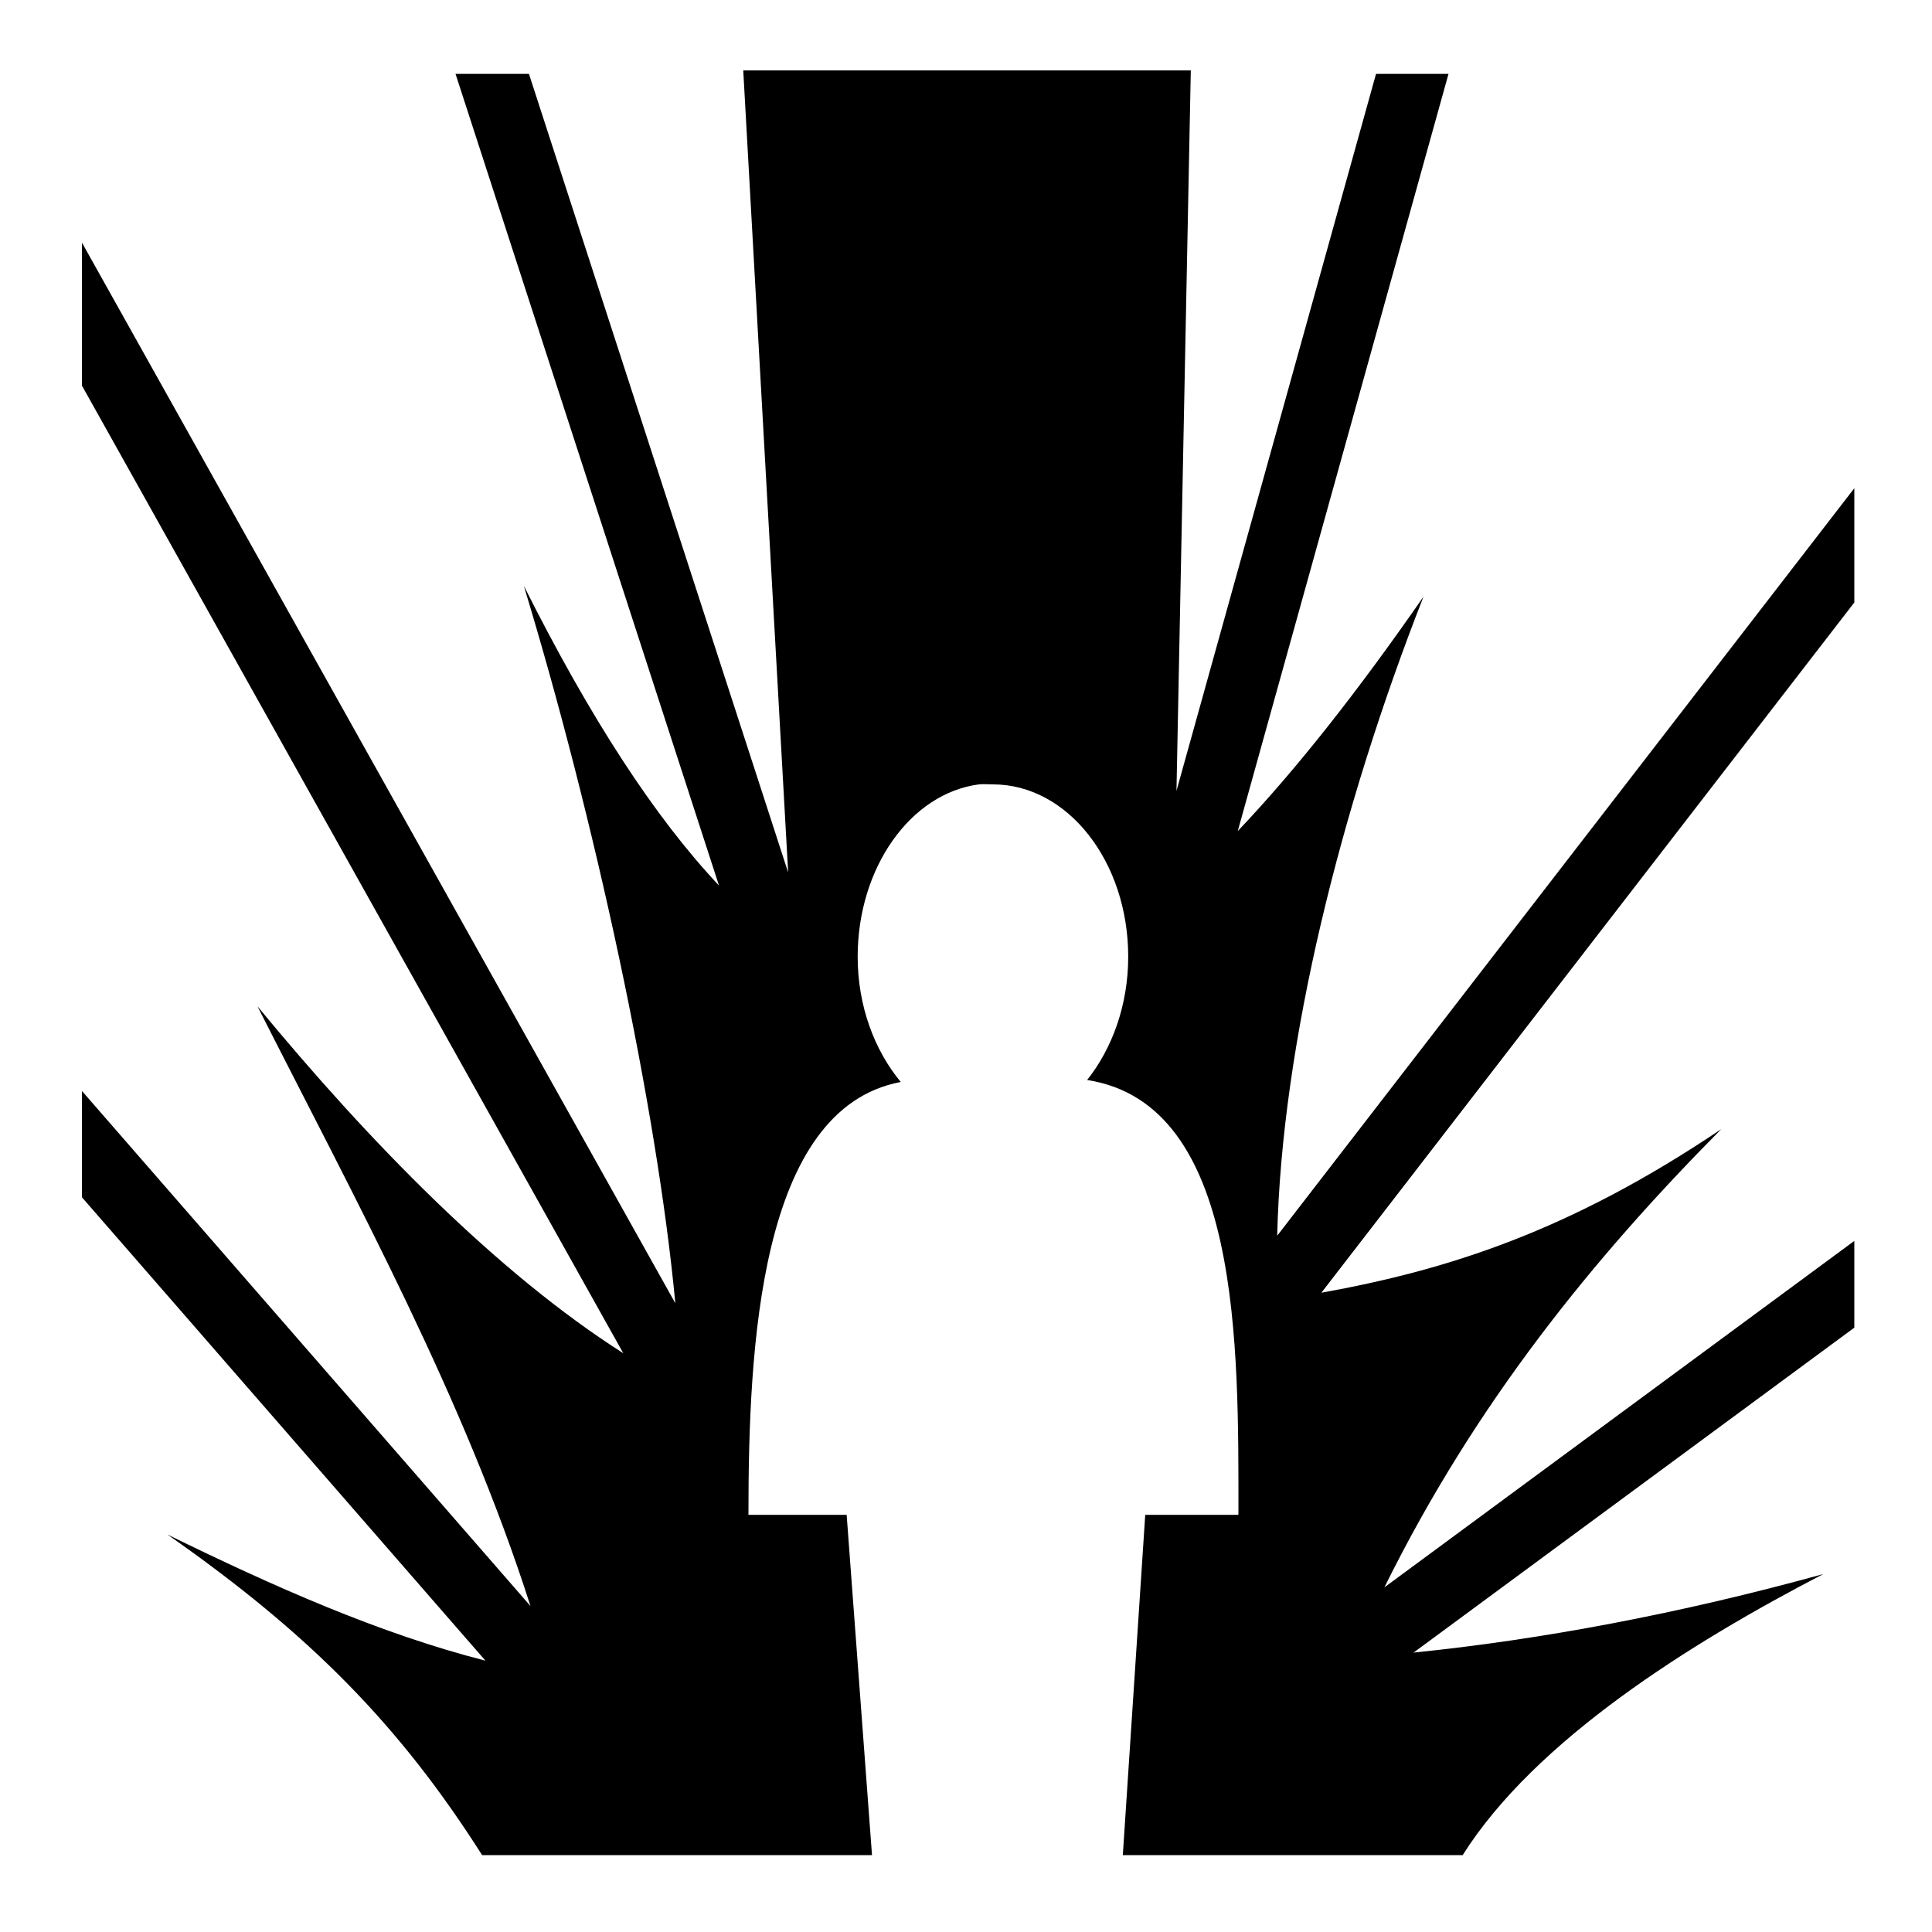 <svg width="101" height="101" viewBox="0 0 101 101" fill="none" xmlns="http://www.w3.org/2000/svg">
<path d="M38.855 3.682L41.203 45.611L27.652 3.863H23.814L37.587 46.294C34.236 42.736 30.862 37.556 27.383 30.621C31.068 42.742 34.331 57.783 35.304 68.129L4.285 12.686V20.162L32.584 70.744C26.042 66.581 19.33 59.733 13.459 52.605C18.677 62.904 24.252 73.083 27.732 83.961L4.285 57.034V62.592L25.378 86.816C19.836 85.4 14.294 82.932 8.752 80.22C16.18 85.416 20.868 90.16 25.204 96.981H45.586L44.261 79.192H39.127C39.127 70.433 39.688 57.956 47.089 56.563C45.724 54.916 44.837 52.604 44.837 50.016C44.837 45.342 47.616 41.469 51.175 41.006H51.176C51.235 40.999 51.295 40.995 51.356 40.994C51.538 40.99 51.726 41.006 51.909 41.006C55.806 41.006 58.98 45.03 58.98 50.016C58.98 52.541 58.139 54.819 56.832 56.459C64.918 57.713 64.742 70.409 64.742 79.192H59.87L58.698 96.982H76.464C80.256 90.972 88.351 85.902 95.316 82.288C87.78 84.372 80.487 85.726 73.898 86.393L96.939 69.407V64.872L72.373 82.983C77.138 73.342 83.291 65.781 89.983 59.028C82.061 64.365 75.676 66.392 69.079 67.58L96.939 31.496V25.523L66.769 64.6C67.001 54.592 70.079 42.251 74.417 31.192C71.022 36.085 67.8 40.191 64.707 43.446L75.724 3.863H71.935L61.503 41.344L62.252 3.681H38.855L38.855 3.682Z" fill="black"/>
</svg>

